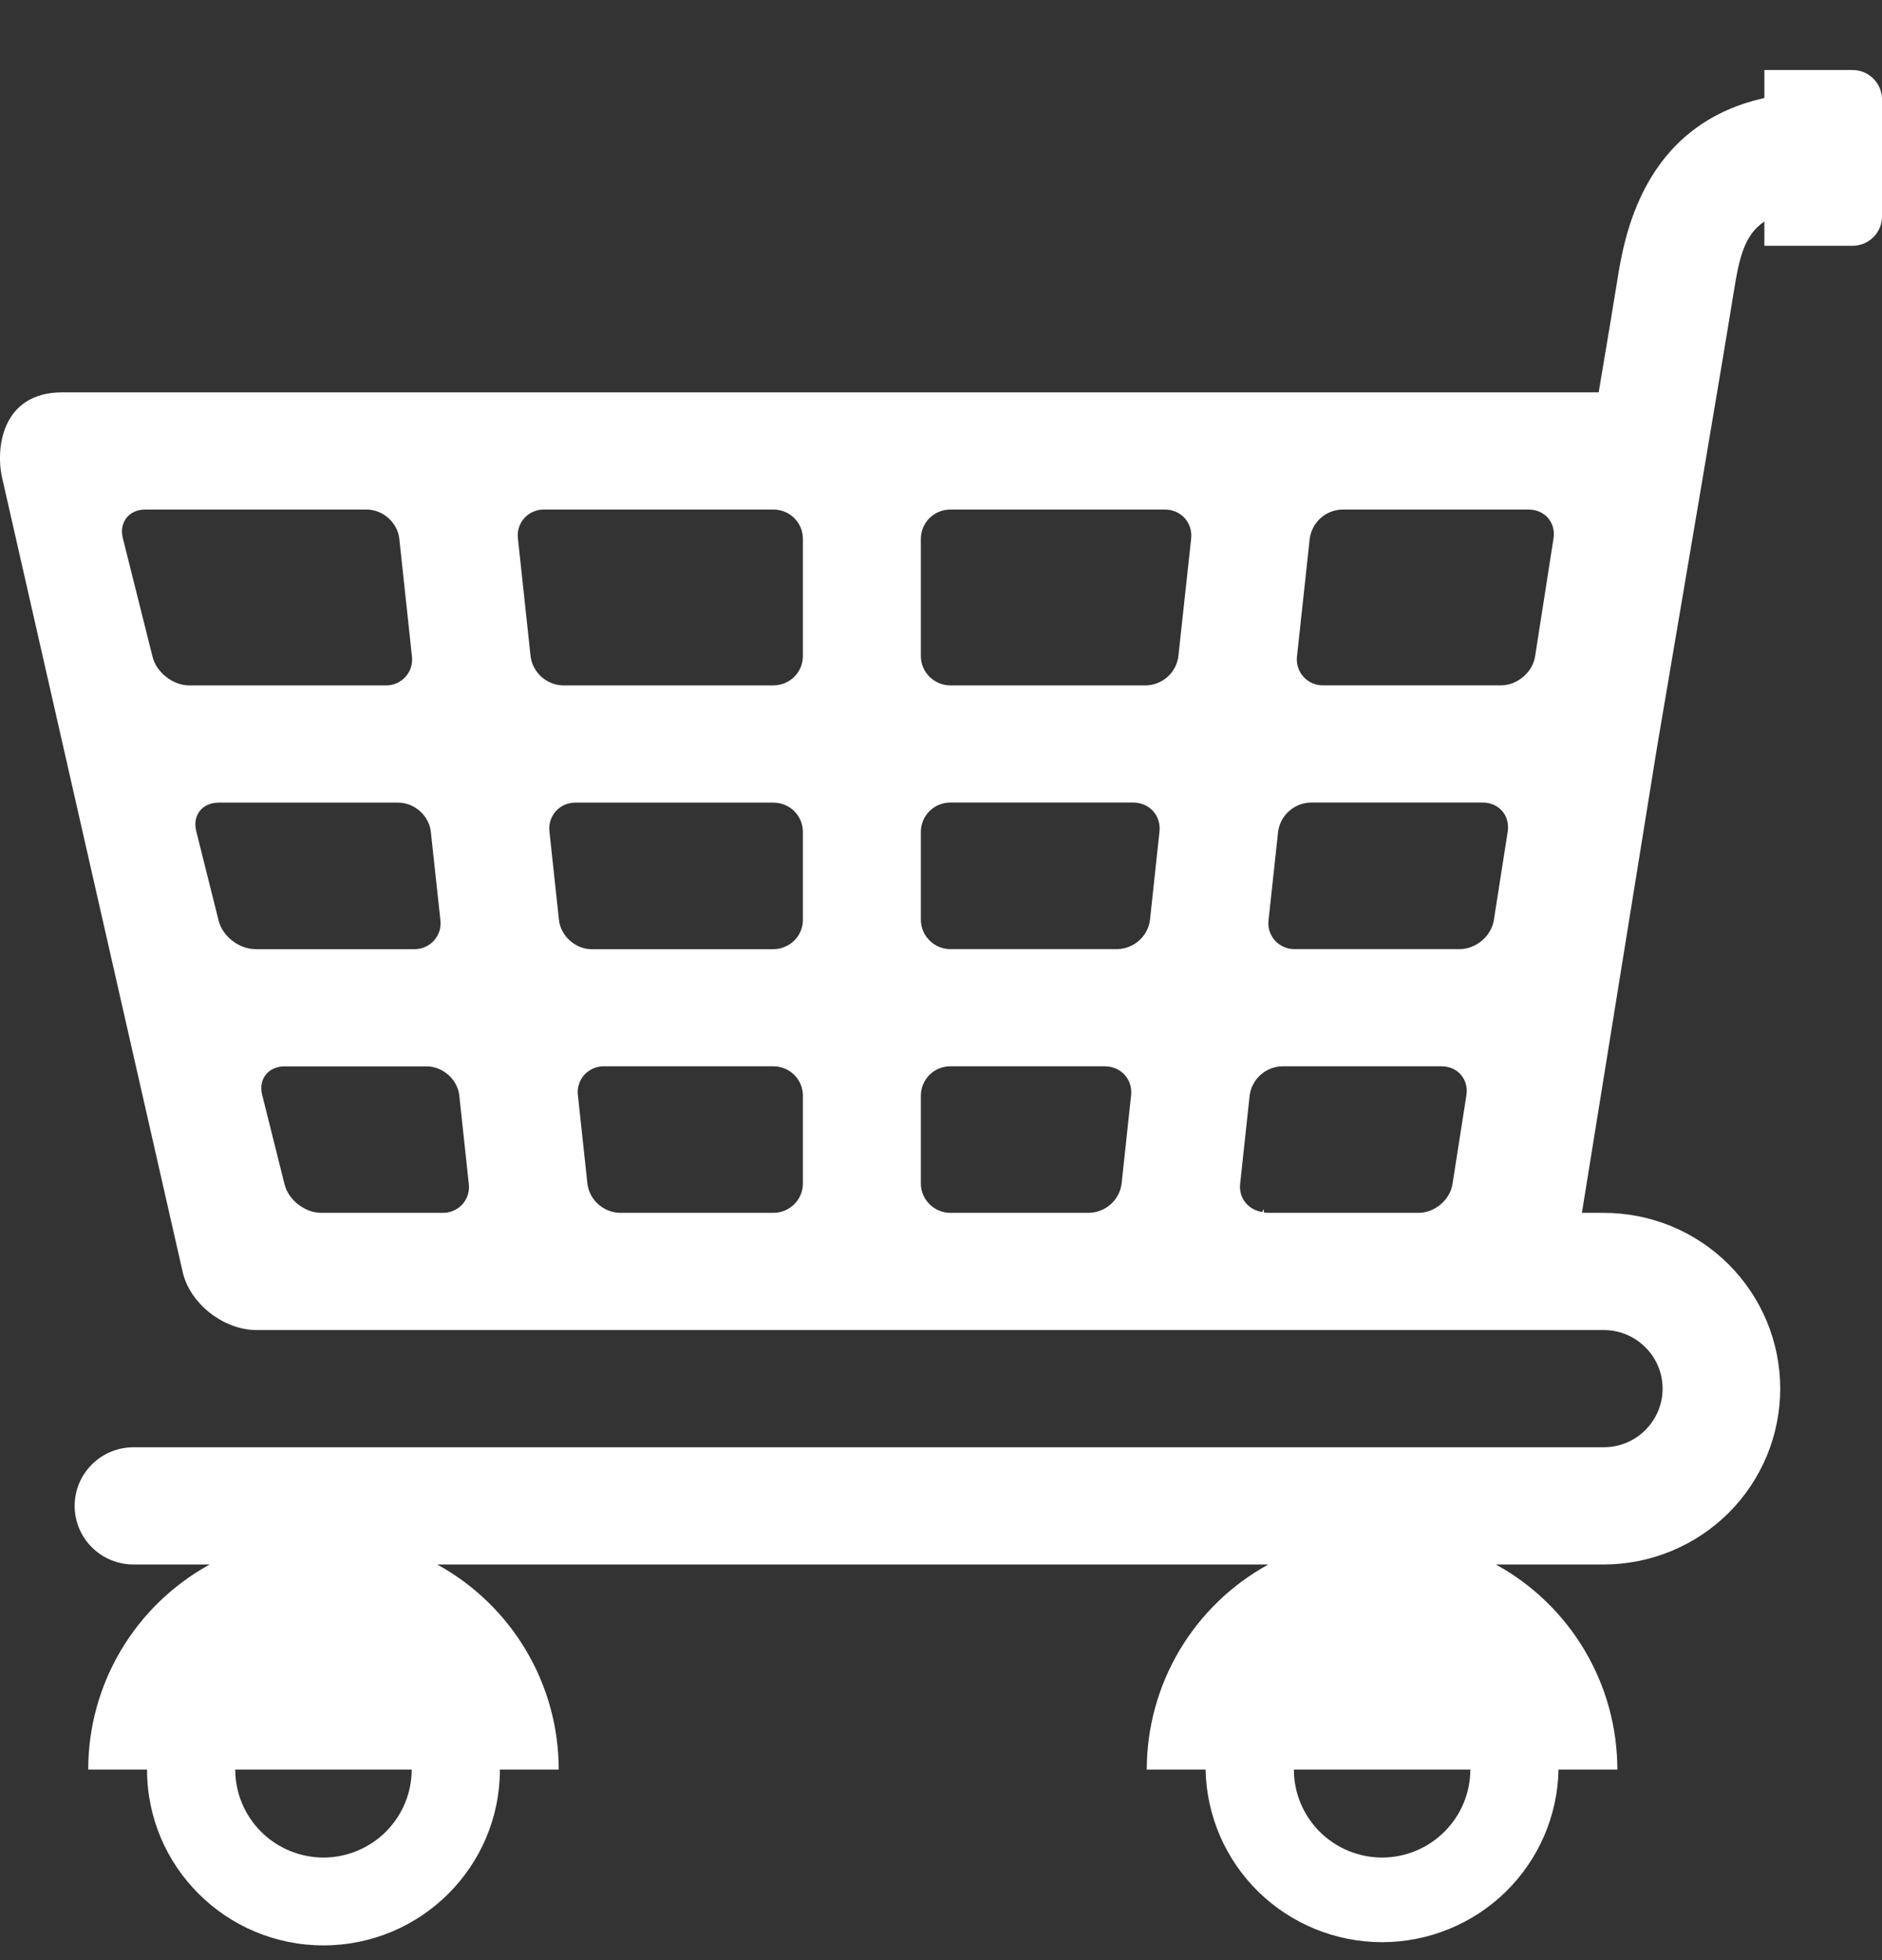 <svg width="24" height="25" viewBox="0 0 24 25" fill="none" xmlns="http://www.w3.org/2000/svg">
<rect x="0" y="0" width="24" height="25" fill="#333333" stroke="none"/>
<path d="M23.625 0.893H22.5V1.25C20.934 1.599 20.708 3.048 20.62 3.602C20.578 3.864 20.493 4.376 20.387 5.004H0.795C0.02 5.004 -0.067 5.726 0.034 6.125L2.333 16.238C2.433 16.638 2.858 16.964 3.274 16.964H20.452C20.865 16.964 21.202 17.299 21.202 17.711C21.202 18.123 20.865 18.459 20.452 18.459H1.702C1.503 18.459 1.312 18.537 1.172 18.678C1.031 18.818 0.952 19.008 0.952 19.206C0.952 19.404 1.031 19.595 1.172 19.735C1.312 19.875 1.503 19.954 1.702 19.954H2.674C2.205 20.212 1.813 20.591 1.541 21.051C1.268 21.511 1.125 22.036 1.125 22.57H1.875C1.875 23.808 2.883 24.812 4.125 24.812C5.367 24.812 6.375 23.808 6.375 22.57H7.125C7.125 22.036 6.982 21.511 6.709 21.051C6.437 20.591 6.045 20.212 5.576 19.954H16.174C15.704 20.212 15.313 20.591 15.04 21.051C14.768 21.511 14.624 22.036 14.624 22.57H15.374C15.386 23.157 15.627 23.717 16.048 24.129C16.469 24.54 17.035 24.771 17.625 24.771C18.214 24.771 18.78 24.54 19.201 24.129C19.622 23.717 19.864 23.157 19.875 22.57H20.625C20.625 22.036 20.482 21.511 20.209 21.051C19.937 20.591 19.546 20.212 19.076 19.954H20.452C21.049 19.953 21.621 19.717 22.043 19.297C22.465 18.876 22.702 18.306 22.702 17.711C22.702 17.417 22.644 17.125 22.531 16.853C22.418 16.581 22.252 16.334 22.043 16.125C21.834 15.917 21.586 15.752 21.313 15.639C21.04 15.527 20.747 15.469 20.452 15.469H20.173L21.132 9.525C21.399 7.955 21.975 4.563 22.11 3.72C22.178 3.294 22.244 2.994 22.5 2.826V3.135H23.625C23.724 3.135 23.82 3.095 23.89 3.025C23.96 2.955 24 2.861 24 2.762V1.267C24 1.168 23.96 1.073 23.89 1.003C23.82 0.933 23.725 0.893 23.625 0.893ZM4.125 23.692C3.827 23.691 3.541 23.573 3.33 23.363C3.119 23.152 3 22.867 3 22.57H5.25C5.25 22.867 5.131 23.152 4.92 23.363C4.709 23.573 4.423 23.691 4.125 23.692ZM17.625 23.692C17.327 23.691 17.041 23.573 16.83 23.363C16.619 23.152 16.5 22.867 16.5 22.57H18.75C18.75 22.867 18.631 23.152 18.42 23.362C18.209 23.573 17.923 23.691 17.625 23.692ZM16.702 6.87C16.716 6.769 16.765 6.676 16.841 6.608C16.918 6.539 17.016 6.501 17.118 6.499H19.493C19.7 6.499 19.843 6.665 19.811 6.868L19.576 8.372C19.544 8.575 19.349 8.741 19.142 8.741H16.877C16.829 8.743 16.782 8.733 16.738 8.715C16.694 8.696 16.655 8.668 16.623 8.633C16.591 8.597 16.567 8.556 16.553 8.51C16.538 8.465 16.534 8.417 16.54 8.37L16.702 6.87ZM16.299 10.608C16.312 10.507 16.361 10.414 16.438 10.345C16.514 10.277 16.612 10.239 16.715 10.236H18.908C19.115 10.236 19.258 10.402 19.227 10.606L19.05 11.736C19.018 11.939 18.823 12.105 18.616 12.105H16.513C16.465 12.106 16.418 12.097 16.374 12.078C16.331 12.06 16.291 12.032 16.259 11.996C16.227 11.961 16.204 11.919 16.189 11.874C16.175 11.829 16.171 11.781 16.177 11.734L16.299 10.608ZM1.946 8.379L1.566 6.862C1.517 6.661 1.645 6.499 1.852 6.499H4.676C4.883 6.499 5.07 6.666 5.092 6.87L5.253 8.37C5.259 8.417 5.255 8.465 5.241 8.51C5.227 8.556 5.203 8.597 5.171 8.633C5.139 8.668 5.1 8.696 5.056 8.715C5.012 8.734 4.965 8.743 4.917 8.742H2.413C2.207 8.742 1.996 8.578 1.946 8.379ZM3.255 12.105C3.048 12.105 2.838 11.942 2.788 11.742L2.502 10.599C2.452 10.399 2.58 10.237 2.787 10.237H5.078C5.285 10.237 5.472 10.404 5.494 10.608L5.616 11.734C5.622 11.781 5.618 11.829 5.604 11.874C5.589 11.92 5.565 11.961 5.534 11.997C5.502 12.032 5.462 12.06 5.419 12.079C5.375 12.098 5.328 12.107 5.28 12.106H3.255V12.105ZM5.642 15.469H4.096C3.889 15.469 3.679 15.306 3.629 15.106L3.343 13.963C3.293 13.763 3.421 13.601 3.629 13.601H5.441C5.647 13.601 5.835 13.768 5.857 13.972L5.978 15.098C5.984 15.145 5.98 15.193 5.966 15.238C5.952 15.284 5.928 15.325 5.896 15.361C5.864 15.396 5.825 15.424 5.781 15.442C5.737 15.461 5.69 15.47 5.642 15.469ZM10.239 15.095C10.239 15.194 10.199 15.289 10.129 15.359C10.058 15.429 9.963 15.469 9.863 15.469H7.907C7.804 15.467 7.706 15.428 7.63 15.36C7.553 15.292 7.504 15.199 7.491 15.098L7.37 13.972C7.363 13.925 7.367 13.877 7.382 13.831C7.396 13.786 7.42 13.744 7.451 13.709C7.483 13.674 7.523 13.646 7.566 13.627C7.61 13.608 7.657 13.599 7.705 13.6H9.863C9.963 13.6 10.058 13.639 10.129 13.71C10.199 13.78 10.239 13.875 10.239 13.974V15.095ZM10.239 11.732C10.239 11.831 10.199 11.926 10.129 11.996C10.058 12.066 9.963 12.105 9.863 12.106H7.544C7.338 12.106 7.151 11.938 7.128 11.734L7.007 10.608C7.001 10.561 7.005 10.513 7.019 10.468C7.033 10.423 7.057 10.381 7.089 10.345C7.121 10.31 7.16 10.282 7.204 10.264C7.248 10.245 7.295 10.236 7.343 10.237H9.863C9.963 10.237 10.058 10.276 10.129 10.346C10.199 10.416 10.239 10.511 10.239 10.611V11.732ZM10.239 8.368C10.239 8.467 10.199 8.562 10.129 8.632C10.058 8.702 9.963 8.741 9.863 8.742H7.182C7.08 8.74 6.981 8.701 6.905 8.633C6.829 8.565 6.779 8.471 6.766 8.37L6.605 6.87C6.599 6.823 6.603 6.775 6.617 6.73C6.631 6.685 6.655 6.643 6.687 6.608C6.719 6.572 6.758 6.544 6.802 6.526C6.846 6.507 6.893 6.498 6.941 6.499H9.864C9.963 6.499 10.059 6.538 10.129 6.608C10.2 6.678 10.239 6.774 10.239 6.873V8.368H10.239ZM14.303 15.098C14.29 15.199 14.24 15.292 14.164 15.36C14.088 15.428 13.989 15.467 13.887 15.469H12.119C12.019 15.469 11.924 15.429 11.854 15.359C11.783 15.289 11.743 15.194 11.743 15.095V13.974C11.743 13.874 11.783 13.78 11.853 13.709C11.924 13.639 12.019 13.6 12.119 13.6H14.088C14.295 13.6 14.447 13.767 14.424 13.971L14.303 15.098ZM14.665 11.734C14.652 11.835 14.603 11.928 14.526 11.996C14.45 12.064 14.352 12.103 14.249 12.105H12.119C12.019 12.105 11.924 12.066 11.854 11.995C11.783 11.925 11.743 11.83 11.743 11.731V10.61C11.743 10.511 11.783 10.416 11.853 10.345C11.924 10.275 12.019 10.236 12.119 10.236H14.451C14.658 10.236 14.809 10.403 14.786 10.607L14.665 11.734ZM15.027 8.37C15.014 8.471 14.965 8.565 14.889 8.633C14.812 8.701 14.714 8.74 14.611 8.742H12.119C12.019 8.741 11.924 8.702 11.854 8.632C11.783 8.562 11.743 8.467 11.743 8.368V6.873C11.743 6.774 11.783 6.679 11.853 6.608C11.924 6.538 12.019 6.499 12.119 6.499H14.854C15.06 6.499 15.212 6.666 15.19 6.87L15.027 8.37ZM17.92 15.469V15.466L17.917 15.469H16.151C16.139 15.469 16.129 15.463 16.117 15.462C16.116 15.448 16.116 15.435 16.113 15.42L16.096 15.457C16.1 15.458 16.105 15.46 16.11 15.46C15.926 15.439 15.794 15.287 15.815 15.098L15.936 13.972C15.949 13.87 15.999 13.777 16.075 13.709C16.151 13.641 16.25 13.602 16.352 13.6H18.382C18.589 13.6 18.732 13.766 18.7 13.97L18.523 15.1C18.492 15.303 18.297 15.469 18.09 15.469H17.92Z" fill="white"/>
</svg>
